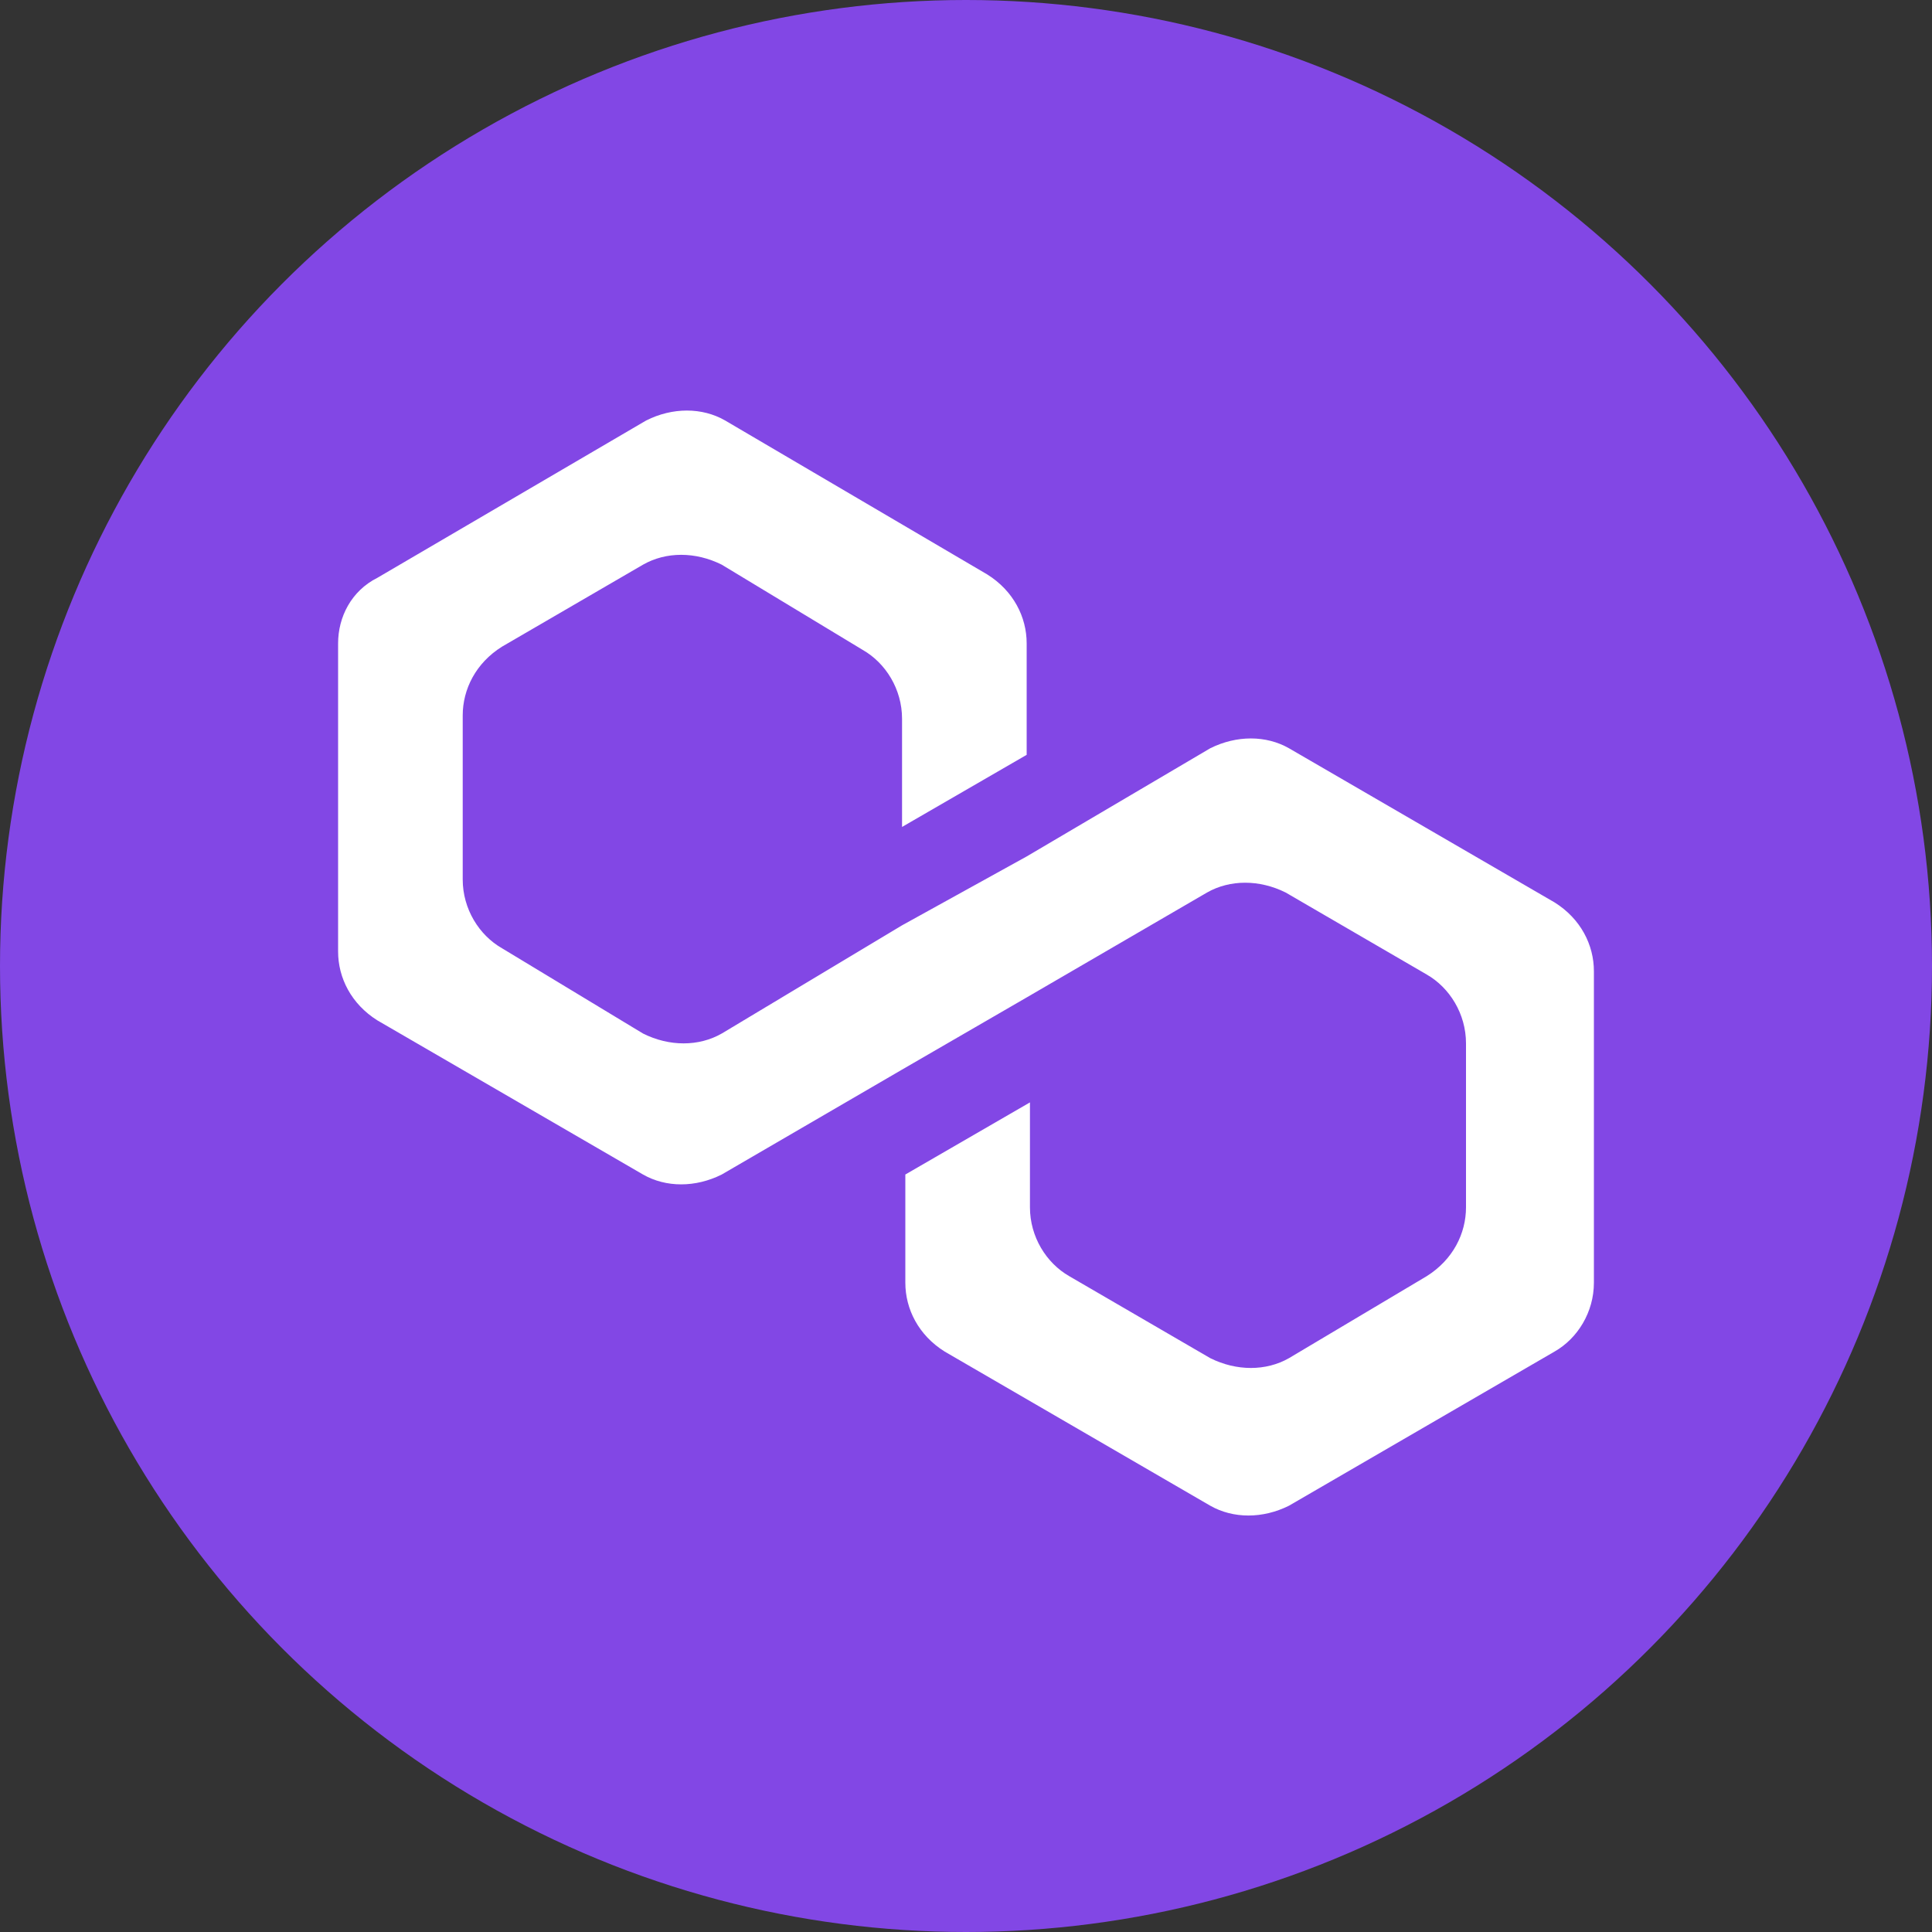 <svg width="40" height="40" viewBox="0 0 40 40" fill="none" xmlns="http://www.w3.org/2000/svg">
<rect x="0" y="0" width="40" height="40" fill="#333333" stroke="none"/>
<circle cx="20" cy="20" r="20" fill="#8247E5"/>
<path d="M26.687 15.492C26.212 15.221 25.601 15.221 25.057 15.492L21.256 17.732L18.676 19.158L14.943 21.398C14.467 21.67 13.856 21.67 13.313 21.398L10.394 19.633C9.919 19.362 9.58 18.819 9.58 18.208V14.813C9.58 14.27 9.851 13.727 10.394 13.388L13.313 11.691C13.789 11.419 14.399 11.419 14.943 11.691L17.862 13.456C18.337 13.727 18.676 14.27 18.676 14.881V17.121L21.256 15.628V13.32C21.256 12.777 20.984 12.234 20.441 11.894L15.01 8.704C14.535 8.432 13.924 8.432 13.381 8.704L7.815 11.962C7.272 12.234 7 12.777 7 13.32V19.701C7 20.244 7.272 20.787 7.815 21.127L13.313 24.317C13.789 24.589 14.399 24.589 14.943 24.317L18.676 22.145L21.256 20.651L24.99 18.479C25.465 18.208 26.076 18.208 26.619 18.479L29.538 20.176C30.013 20.448 30.352 20.991 30.352 21.602V24.996C30.352 25.539 30.081 26.082 29.538 26.422L26.687 28.119C26.212 28.39 25.601 28.39 25.057 28.119L22.138 26.422C21.663 26.15 21.324 25.607 21.324 24.996V22.824L18.744 24.317V26.557C18.744 27.101 19.016 27.644 19.559 27.983L25.057 31.174C25.533 31.445 26.144 31.445 26.687 31.174L32.185 27.983C32.661 27.712 33 27.168 33 26.557V20.108C33 19.565 32.728 19.022 32.185 18.683L26.687 15.492Z" fill="white"/>
</svg>
